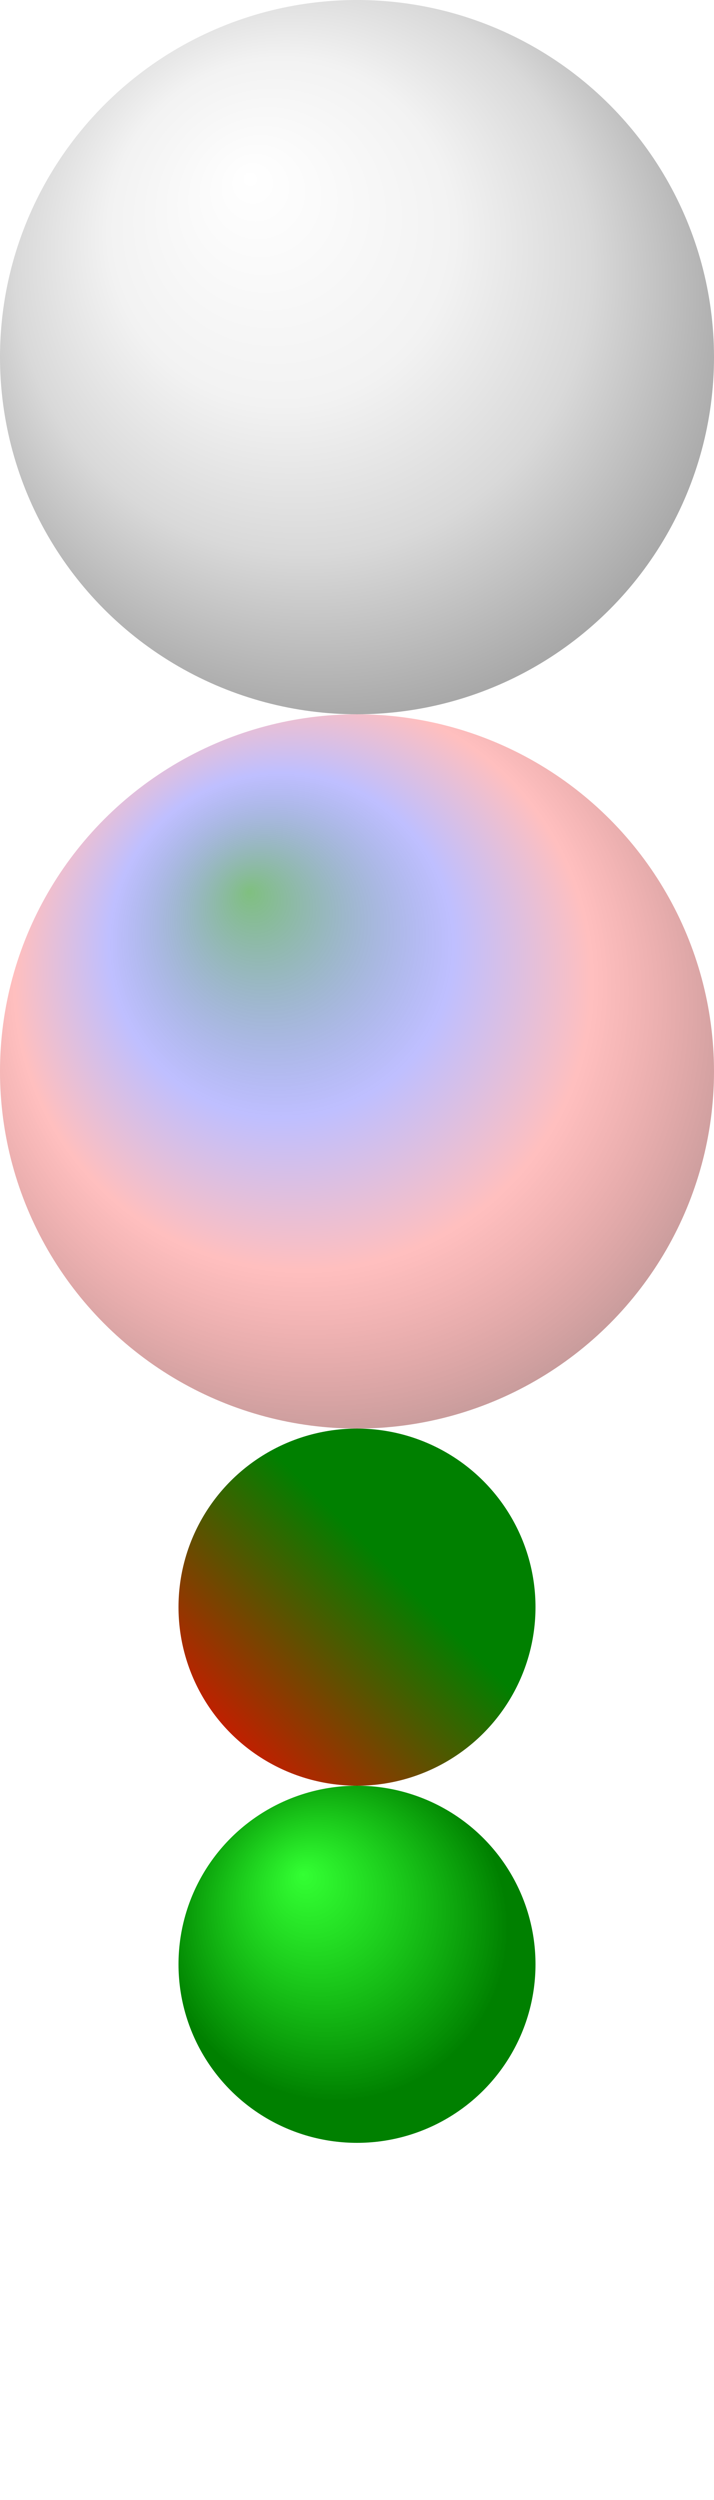 <svg xmlns="http://www.w3.org/2000/svg" width="400" height="1400">

    <!-- <circle cx="200" cy="200" r="200" fill="red" opacity="1" /> -->

    <defs>
        <linearGradient id="linearGrad1" gradientTransform="rotate(90)">
            <stop offset="15%" stop-color="gold" />
            <stop offset="45%" stop-color="green" />
            <stop offset="65%" stop-color="blue" />
            <stop offset="95%" stop-color="red" />
        </linearGradient>

        <linearGradient id="linearGrad2" >
            <stop offset="0%" stop-color="red" stop-opacity="1" />
            <stop offset="70%" stop-color="green" stop-opacity="1" />
        </linearGradient>

        <linearGradient id="linearGrad3" x1="0%" y1="100%" x2="100%" y2="0%">
            <stop offset="0%" stop-color="red" stop-opacity="1" />
            <stop offset="60%" stop-color="green" stop-opacity="1" />
        </linearGradient>

        <radialGradient id="SphereShade" cx="0.5" cy="0.5" r=".8" fx="0.35" fy="0.25">
            <stop offset="0" stop-opacity="0" />
            <stop offset=".3" stop-opacity="0.1" />
            <stop offset=".5" stop-opacity="0.3" />
            <stop offset=".9" stop-opacity="1" />
        </radialGradient>

        <radialGradient id="SphereShade2" cx="0.5" cy="0.5" r=".8" fx="0.35" fy="0.25">
            <stop offset="0" stop-opacity="1" stop-color="green" />
            <stop offset=".3" stop-opacity="0.5" stop-color="blue" />
            <stop offset=".5" stop-opacity="0.5" stop-color="red" />
            <stop offset=".9" stop-opacity="1" stop-color="black" />
        </radialGradient>

        <radialGradient id="SphereShade3" cx="0.5" cy="0.5" r=".8" fx="0.35" fy="0.25">
            <stop offset="0" stop-opacity=".8" stop-color="lime" />
            <stop offset=".6" stop-opacity="1" stop-color="green" />
        </radialGradient>
    </defs>

    <circle cx="200" cy="200" r="200" fill="url(#SphereShade)" opacity=".5" />

    <circle cx="200" cy="600" r="200" fill="url(#SphereShade2)" opacity=".5" />

    <circle cx="200" cy="900" r="100" fill="url('#linearGrad3')" />
    <circle cx="200" cy="1100" r="100" fill="url('#SphereShade3')" />

</svg>